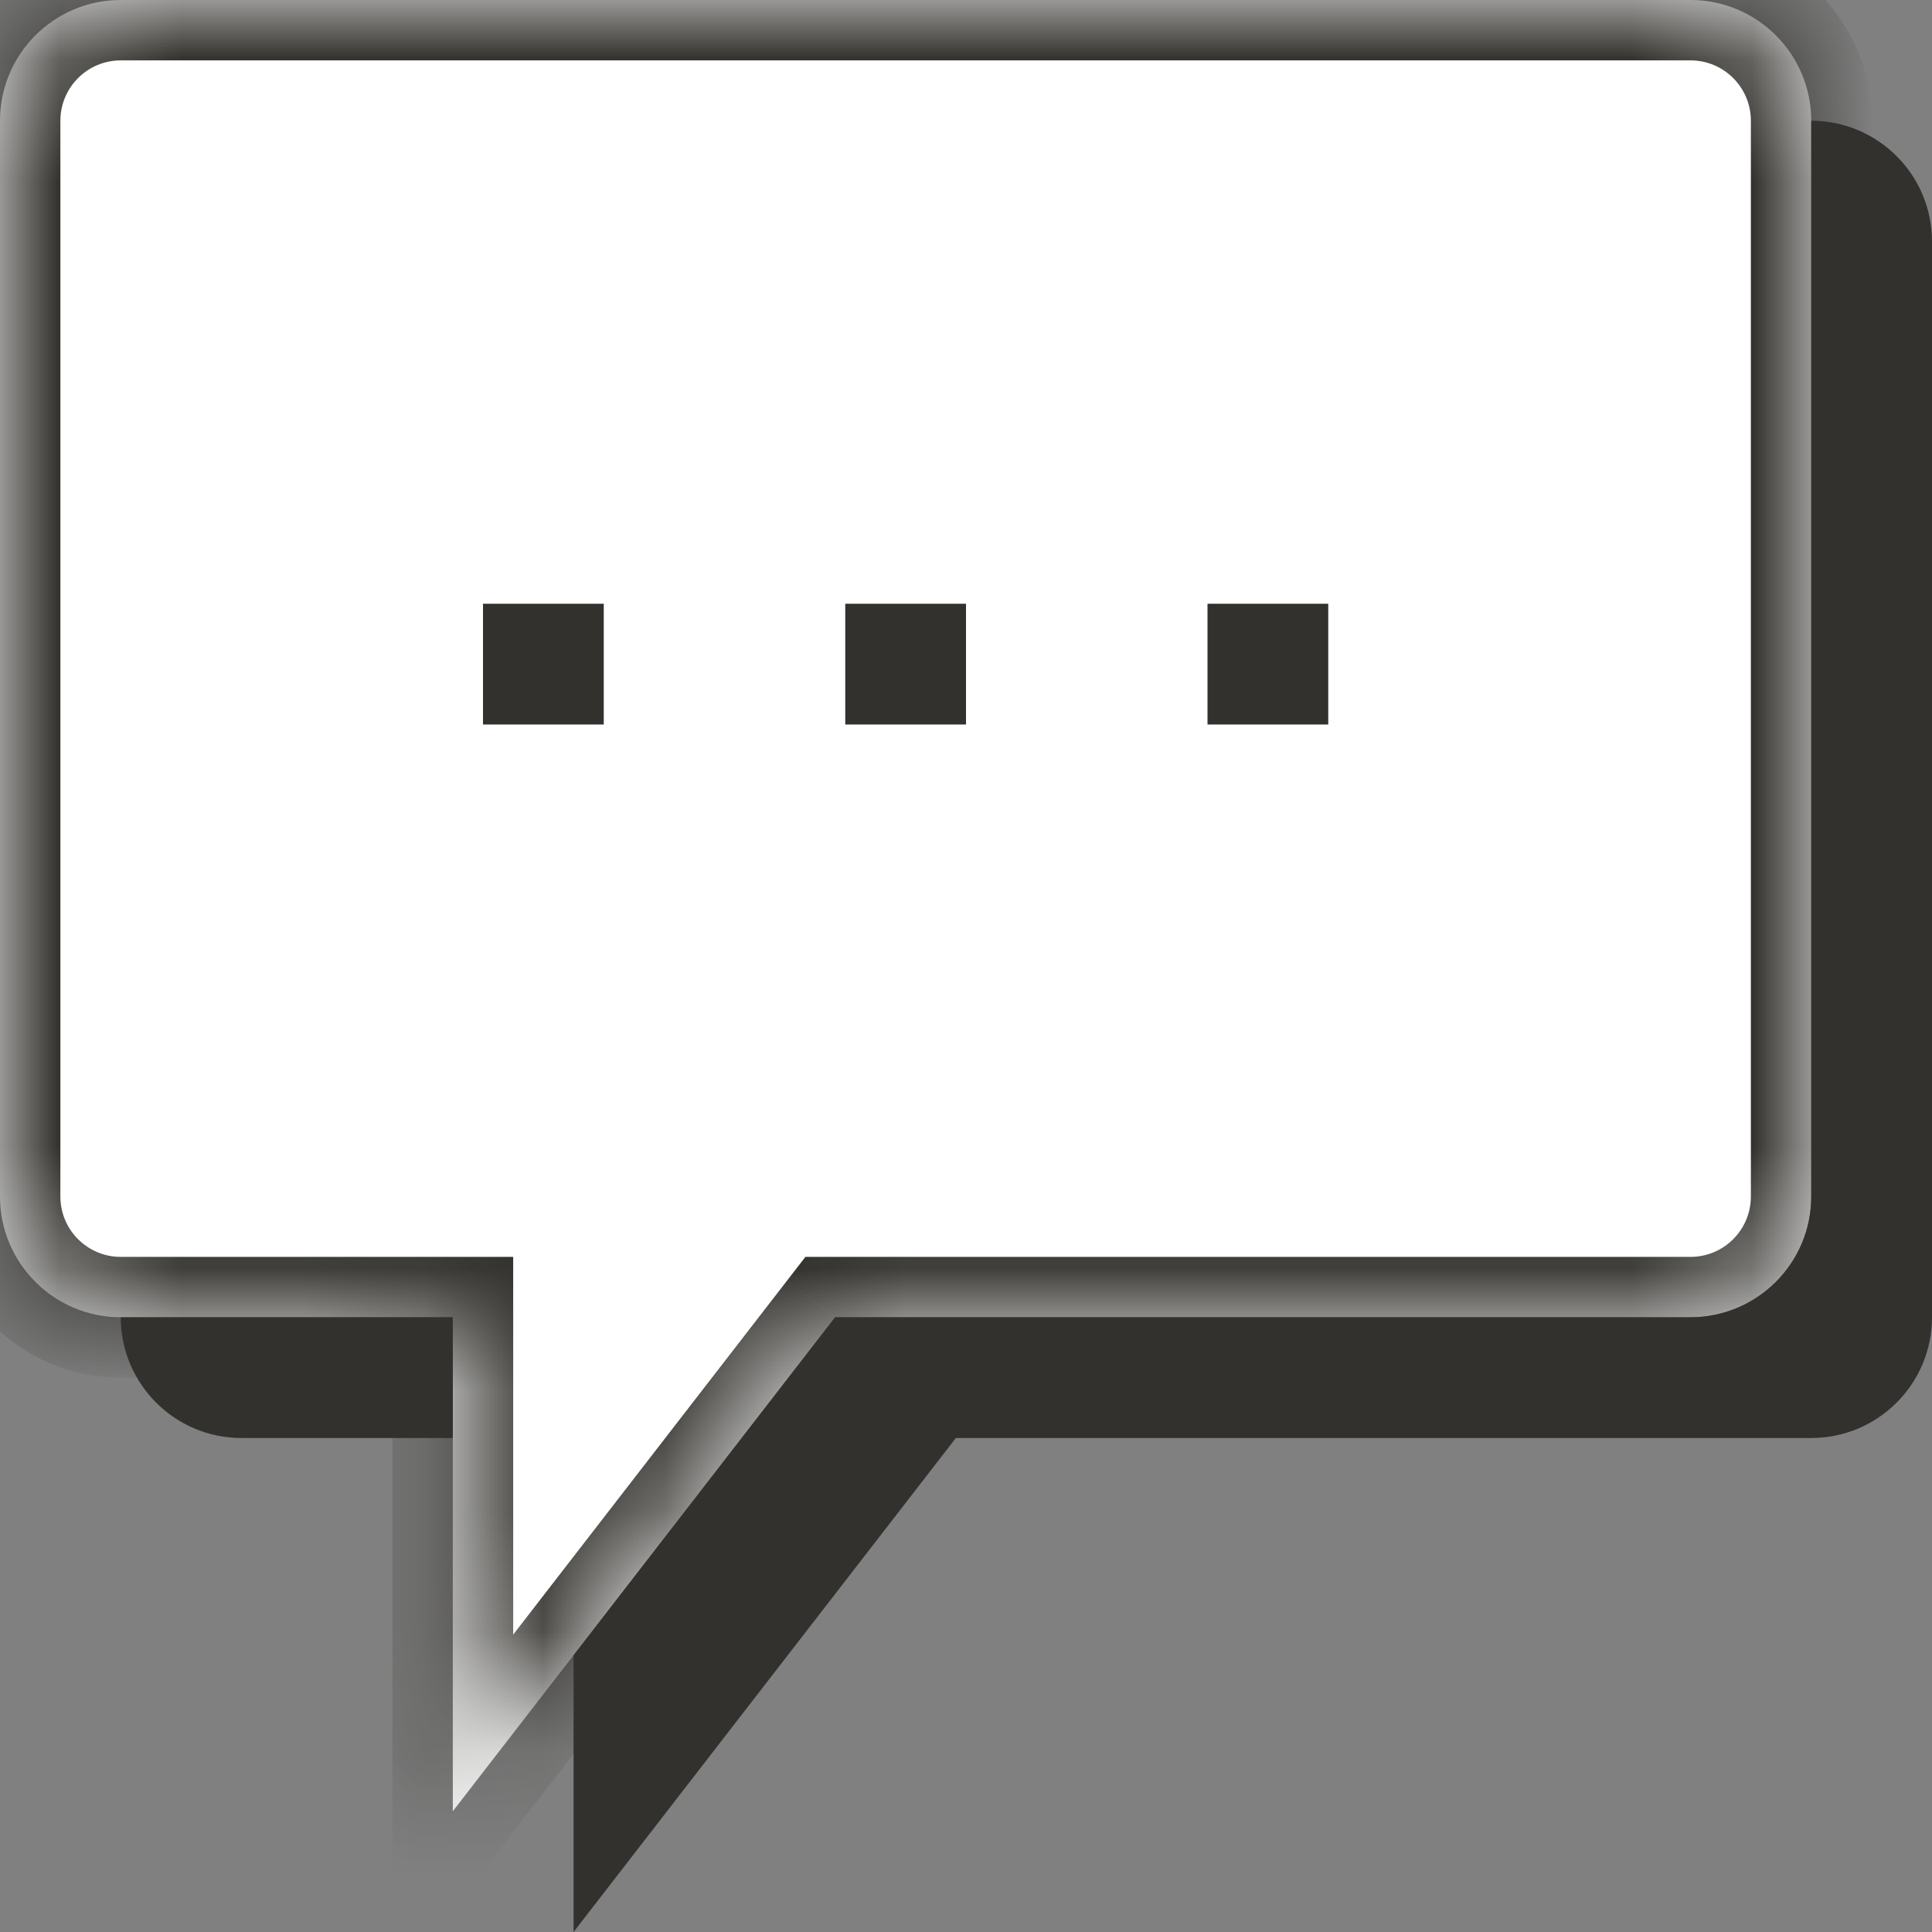 <svg width="16" height="16" viewBox="0 0 16 16" fill="none" xmlns="http://www.w3.org/2000/svg">
<rect x="0" y="0" width="16" height="16" fill="#808080" stroke="none"/>
<mask id="path-1-inside-1" fill="white">
<path fill-rule="evenodd" clip-rule="evenodd" d="M1 0C0.448 0 0 0.448 0 1V9.909C0 10.461 0.448 10.909 1 10.909H3.75L3.75 15L6.916 10.909H14C14.552 10.909 15 10.461 15 9.909V1C15 0.448 14.552 0 14 0H1Z"/>
</mask>
<path fill-rule="evenodd" clip-rule="evenodd" d="M1 0C0.448 0 0 0.448 0 1V9.909C0 10.461 0.448 10.909 1 10.909H3.75L3.75 15L6.916 10.909H14C14.552 10.909 15 10.461 15 9.909V1C15 0.448 14.552 0 14 0H1Z" fill="white"/>
<path d="M3.75 10.909L4.25 10.909L4.25 10.409H3.75V10.909ZM3.75 15L3.25 15L3.25 16.463L4.145 15.306L3.75 15ZM6.916 10.909V10.409H6.67L6.52 10.603L6.916 10.909ZM0.5 1C0.5 0.724 0.724 0.5 1 0.5V-0.5C0.172 -0.5 -0.5 0.172 -0.5 1H0.5ZM0.5 9.909V1H-0.5V9.909H0.5ZM1 10.409C0.724 10.409 0.5 10.185 0.5 9.909H-0.5C-0.5 10.738 0.172 11.409 1 11.409V10.409ZM3.75 10.409H1V11.409H3.75V10.409ZM3.25 10.909L3.25 15L4.25 15L4.25 10.909L3.25 10.909ZM4.145 15.306L7.311 11.215L6.52 10.603L3.355 14.694L4.145 15.306ZM14 10.409H6.916V11.409H14V10.409ZM14.5 9.909C14.5 10.185 14.276 10.409 14 10.409V11.409C14.828 11.409 15.5 10.738 15.5 9.909H14.5ZM14.5 1V9.909H15.5V1H14.5ZM14 0.5C14.276 0.5 14.5 0.724 14.5 1H15.5C15.5 0.172 14.828 -0.5 14 -0.5V0.5ZM1 0.5H14V-0.5H1V0.5Z" fill="#32312D" mask="url(#path-1-inside-1)"/>
<line x1="4" y1="5.5" x2="5" y2="5.5" stroke="#32312D"/>
<line x1="7" y1="5.5" x2="8" y2="5.5" stroke="#32312D"/>
<line x1="10" y1="5.5" x2="11" y2="5.5" stroke="#32312D"/>
<path fill-rule="evenodd" clip-rule="evenodd" d="M1 10.909C1 11.461 1.448 11.909 2 11.909H3.75V10.909H1ZM4.75 13.708L6.916 10.909H14C14.552 10.909 15 10.461 15 9.909V1C15.552 1 16 1.448 16 2V10.909C16 11.461 15.552 11.909 15 11.909H7.916L4.75 16L4.75 13.708Z" fill="#32312D"/>
</svg>
